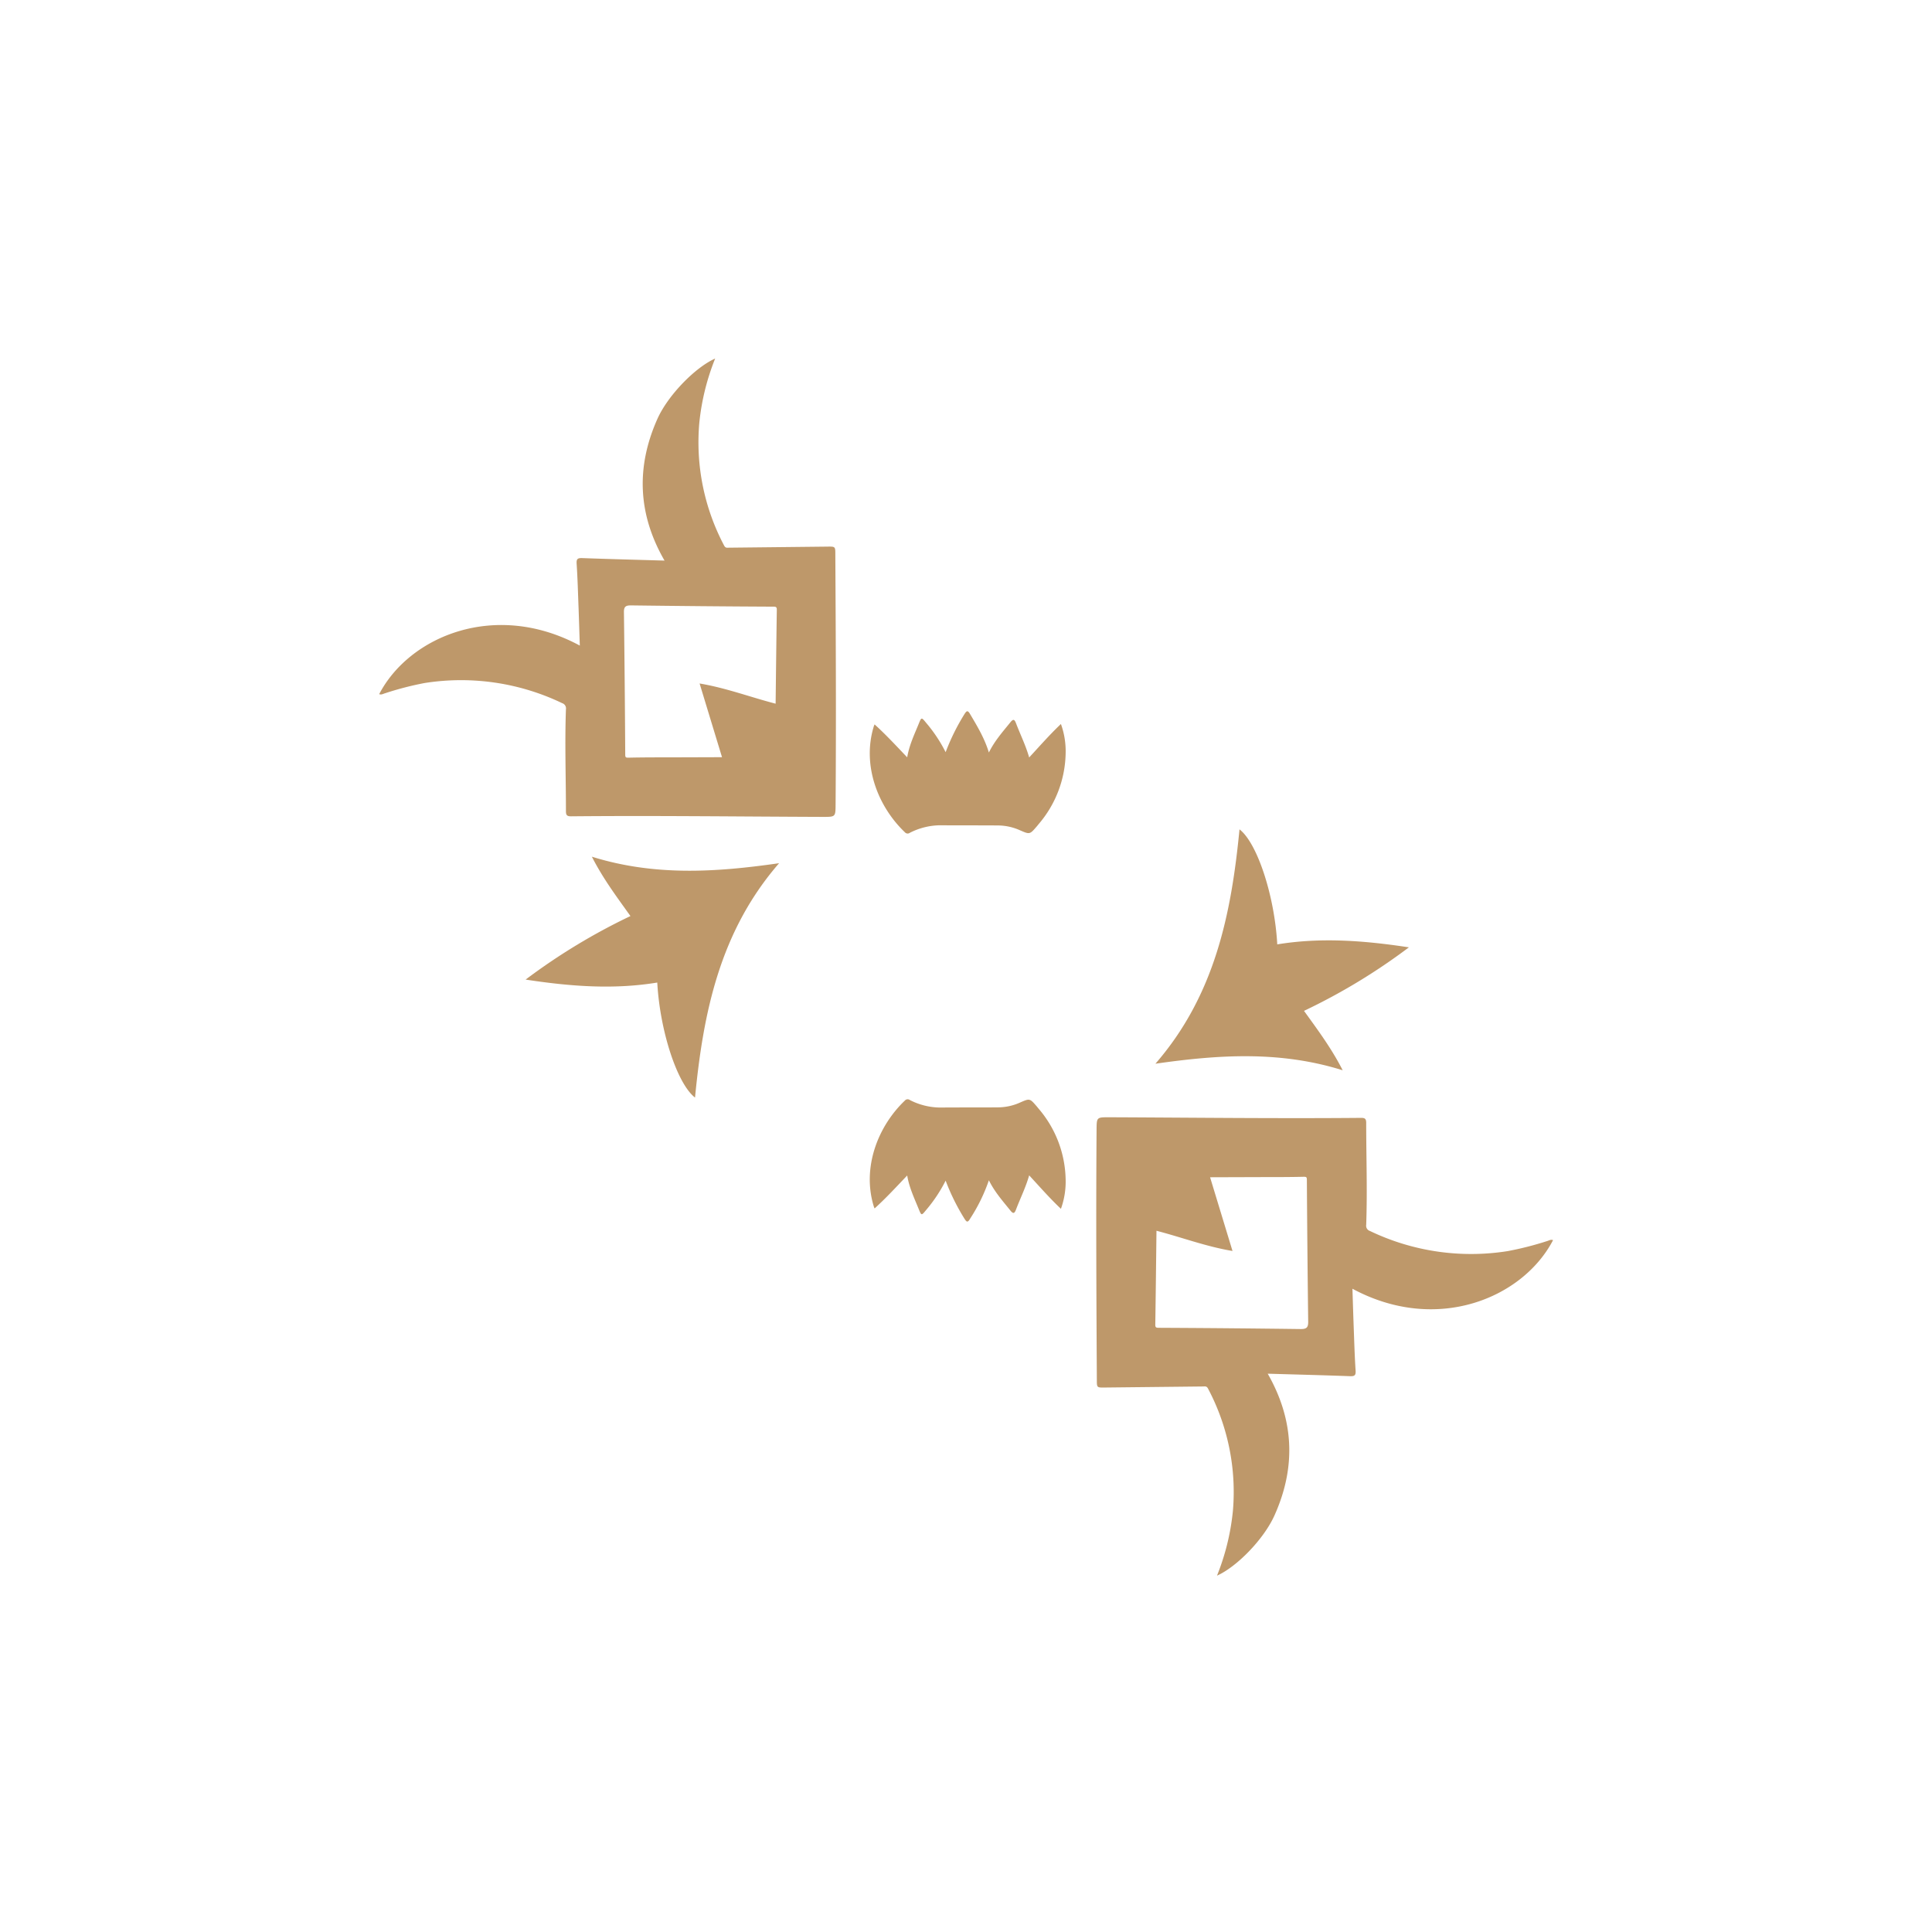 <svg id="Layer_1" data-name="Layer 1" xmlns="http://www.w3.org/2000/svg" viewBox="0 0 566.93 566.93"><defs><style>.cls-1{fill:#be986a;}</style></defs><path class="cls-1" d="M302,222.27c3.07-3.31,5.95-6.62,9.32-9.82a23.53,23.53,0,0,1,1.38,8.75,32.75,32.75,0,0,1-7.86,20.56c-.2.24-.39.49-.59.72-2.08,2.42-2.07,2.4-4.92,1.17a16,16,0,0,0-6.15-1.42c-5.75-.06-11.5,0-17.24-.06a20,20,0,0,0-8.94,2.2,1.07,1.07,0,0,1-1.47-.15c-7.83-7.46-12.66-19.54-9.12-31.08.06-.19.15-.37.23-.57,3.32,3,6.34,6.28,9.57,9.66.6-3.58,2.11-6.71,3.41-9.91.76-1.88.79-1.87,2.1-.27a43.46,43.46,0,0,1,5.77,8.67,63,63,0,0,1,5.48-11.1c.68-1.09,1-1.3,1.74,0,2.08,3.51,4.19,7,5.47,11.2,1.7-3.45,4.08-6.1,6.31-8.87.88-1.1,1.23-.82,1.66.3C299.4,215.55,301,218.74,302,222.27Z"/><path class="cls-1" d="M302,344.9c3.07,3.31,5.95,6.63,9.32,9.82a23.51,23.51,0,0,0,1.38-8.74,32.75,32.75,0,0,0-7.86-20.57l-.59-.72c-2.08-2.42-2.07-2.4-4.92-1.16a15.83,15.83,0,0,1-6.15,1.41c-5.75.06-11.5,0-17.24.06a19.82,19.82,0,0,1-8.94-2.2,1.07,1.07,0,0,0-1.47.15c-7.83,7.46-12.66,19.54-9.12,31.08.06.19.15.37.23.58,3.32-3,6.34-6.29,9.57-9.67.6,3.58,2.11,6.71,3.41,9.92.76,1.87.79,1.86,2.1.26a43.46,43.46,0,0,0,5.77-8.67,63,63,0,0,0,5.48,11.1c.68,1.1,1,1.3,1.74,0a50.51,50.51,0,0,0,5.47-11.21c1.7,3.45,4.08,6.1,6.31,8.88.88,1.1,1.23.81,1.66-.31C299.4,351.62,301,348.43,302,344.9Z"/><path class="cls-1" d="M173.68,251.39c18.29,5.7,36.13,4.62,54.94,1.91-17.45,20.09-22.27,44-24.67,68.77-5.22-4-10.3-19.52-11.08-33.75-12.8,2.11-25.5,1.14-38.63-.87A179.69,179.69,0,0,1,185,268.81C181,263.2,177,257.91,173.68,251.39Z"/><path class="cls-1" d="M394,314.06c-18.3-5.71-36.13-4.62-54.95-1.92,17.45-20.08,22.27-44,24.67-68.77,5.22,4,10.3,19.52,11.08,33.75,12.8-2.1,25.5-1.13,38.63.87a178,178,0,0,1-30.78,18.64C386.69,302.24,390.67,307.54,394,314.06Z"/><path class="cls-1" d="M372,403.1c8.28.24,16.2.44,24.12.73,1.35.05,1.77-.21,1.67-1.66-.29-4.35-.4-8.71-.57-13.08-.13-3.59-.24-7.19-.36-10.92,24.73,13.32,50,2.77,58.87-14.26-.64-.27-1.19.11-1.74.27a93.12,93.12,0,0,1-11.58,2.95A68.57,68.57,0,0,1,402,361.22a1.61,1.61,0,0,1-1.1-1.8c.36-10,0-19.92,0-29.88,0-1.2-.32-1.52-1.51-1.51-24.65.22-49.29-.08-73.93-.18-3.7,0-3.65,0-3.68,3.79-.18,24.41-.06,48.82.08,73.23,0,2.34,0,2.32,2.39,2.29l28.76-.31c.57,0,1.06-.18,1.48.63a64.8,64.8,0,0,1,7.29,35.93,69.15,69.15,0,0,1-4.66,18.95c5.8-2.57,13.75-10.71,16.87-17.68C380.3,430.63,379.81,416.76,372,403.1ZM381.75,390q-20.83-.27-41.67-.37c-.78,0-1.08-.06-1.07-.93.14-9.15.24-18.29.35-27.54,7.39,1.91,14.48,4.62,22.31,5.93l-6.58-21.63,15.6-.05c3.93,0,7.87,0,11.8-.09.76,0,1,0,1,.9q.13,20.85.39,41.69C383.88,389.52,383.4,390,381.75,390Z"/><path class="cls-1" d="M195,164.5c-8.28-.24-16.2-.44-24.12-.73-1.35-.05-1.77.21-1.67,1.66.29,4.35.4,8.72.57,13.08.13,3.6.24,7.2.36,10.93-24.73-13.33-50-2.78-58.87,14.25.64.27,1.19-.11,1.74-.26a91.44,91.44,0,0,1,11.58-3,68.57,68.57,0,0,1,40.38,5.91,1.61,1.61,0,0,1,1.1,1.8c-.36,10,0,19.92,0,29.88,0,1.2.33,1.53,1.52,1.52,24.65-.23,49.29.08,73.93.17,3.7,0,3.65,0,3.68-3.79.18-24.41.06-48.82-.08-73.23,0-2.34,0-2.32-2.39-2.29l-28.76.31c-.57,0-1.06.18-1.48-.62a64.75,64.75,0,0,1-7.29-35.94,69,69,0,0,1,4.66-18.94C204,107.81,196,116,192.91,122.92,186.63,137,187.12,150.84,195,164.5Zm-9.8,13.15q20.85.27,41.68.37c.78,0,1.08.07,1.07.93-.14,9.15-.24,18.3-.35,27.54-7.39-1.91-14.48-4.61-22.31-5.93,2.25,7.4,4.38,14.41,6.58,21.63l-15.6.05c-3.93,0-7.87,0-11.8.09-.76,0-1,0-1-.9q-.12-20.84-.38-41.68C183.05,178.08,183.53,177.63,185.17,177.65Z"/></svg>